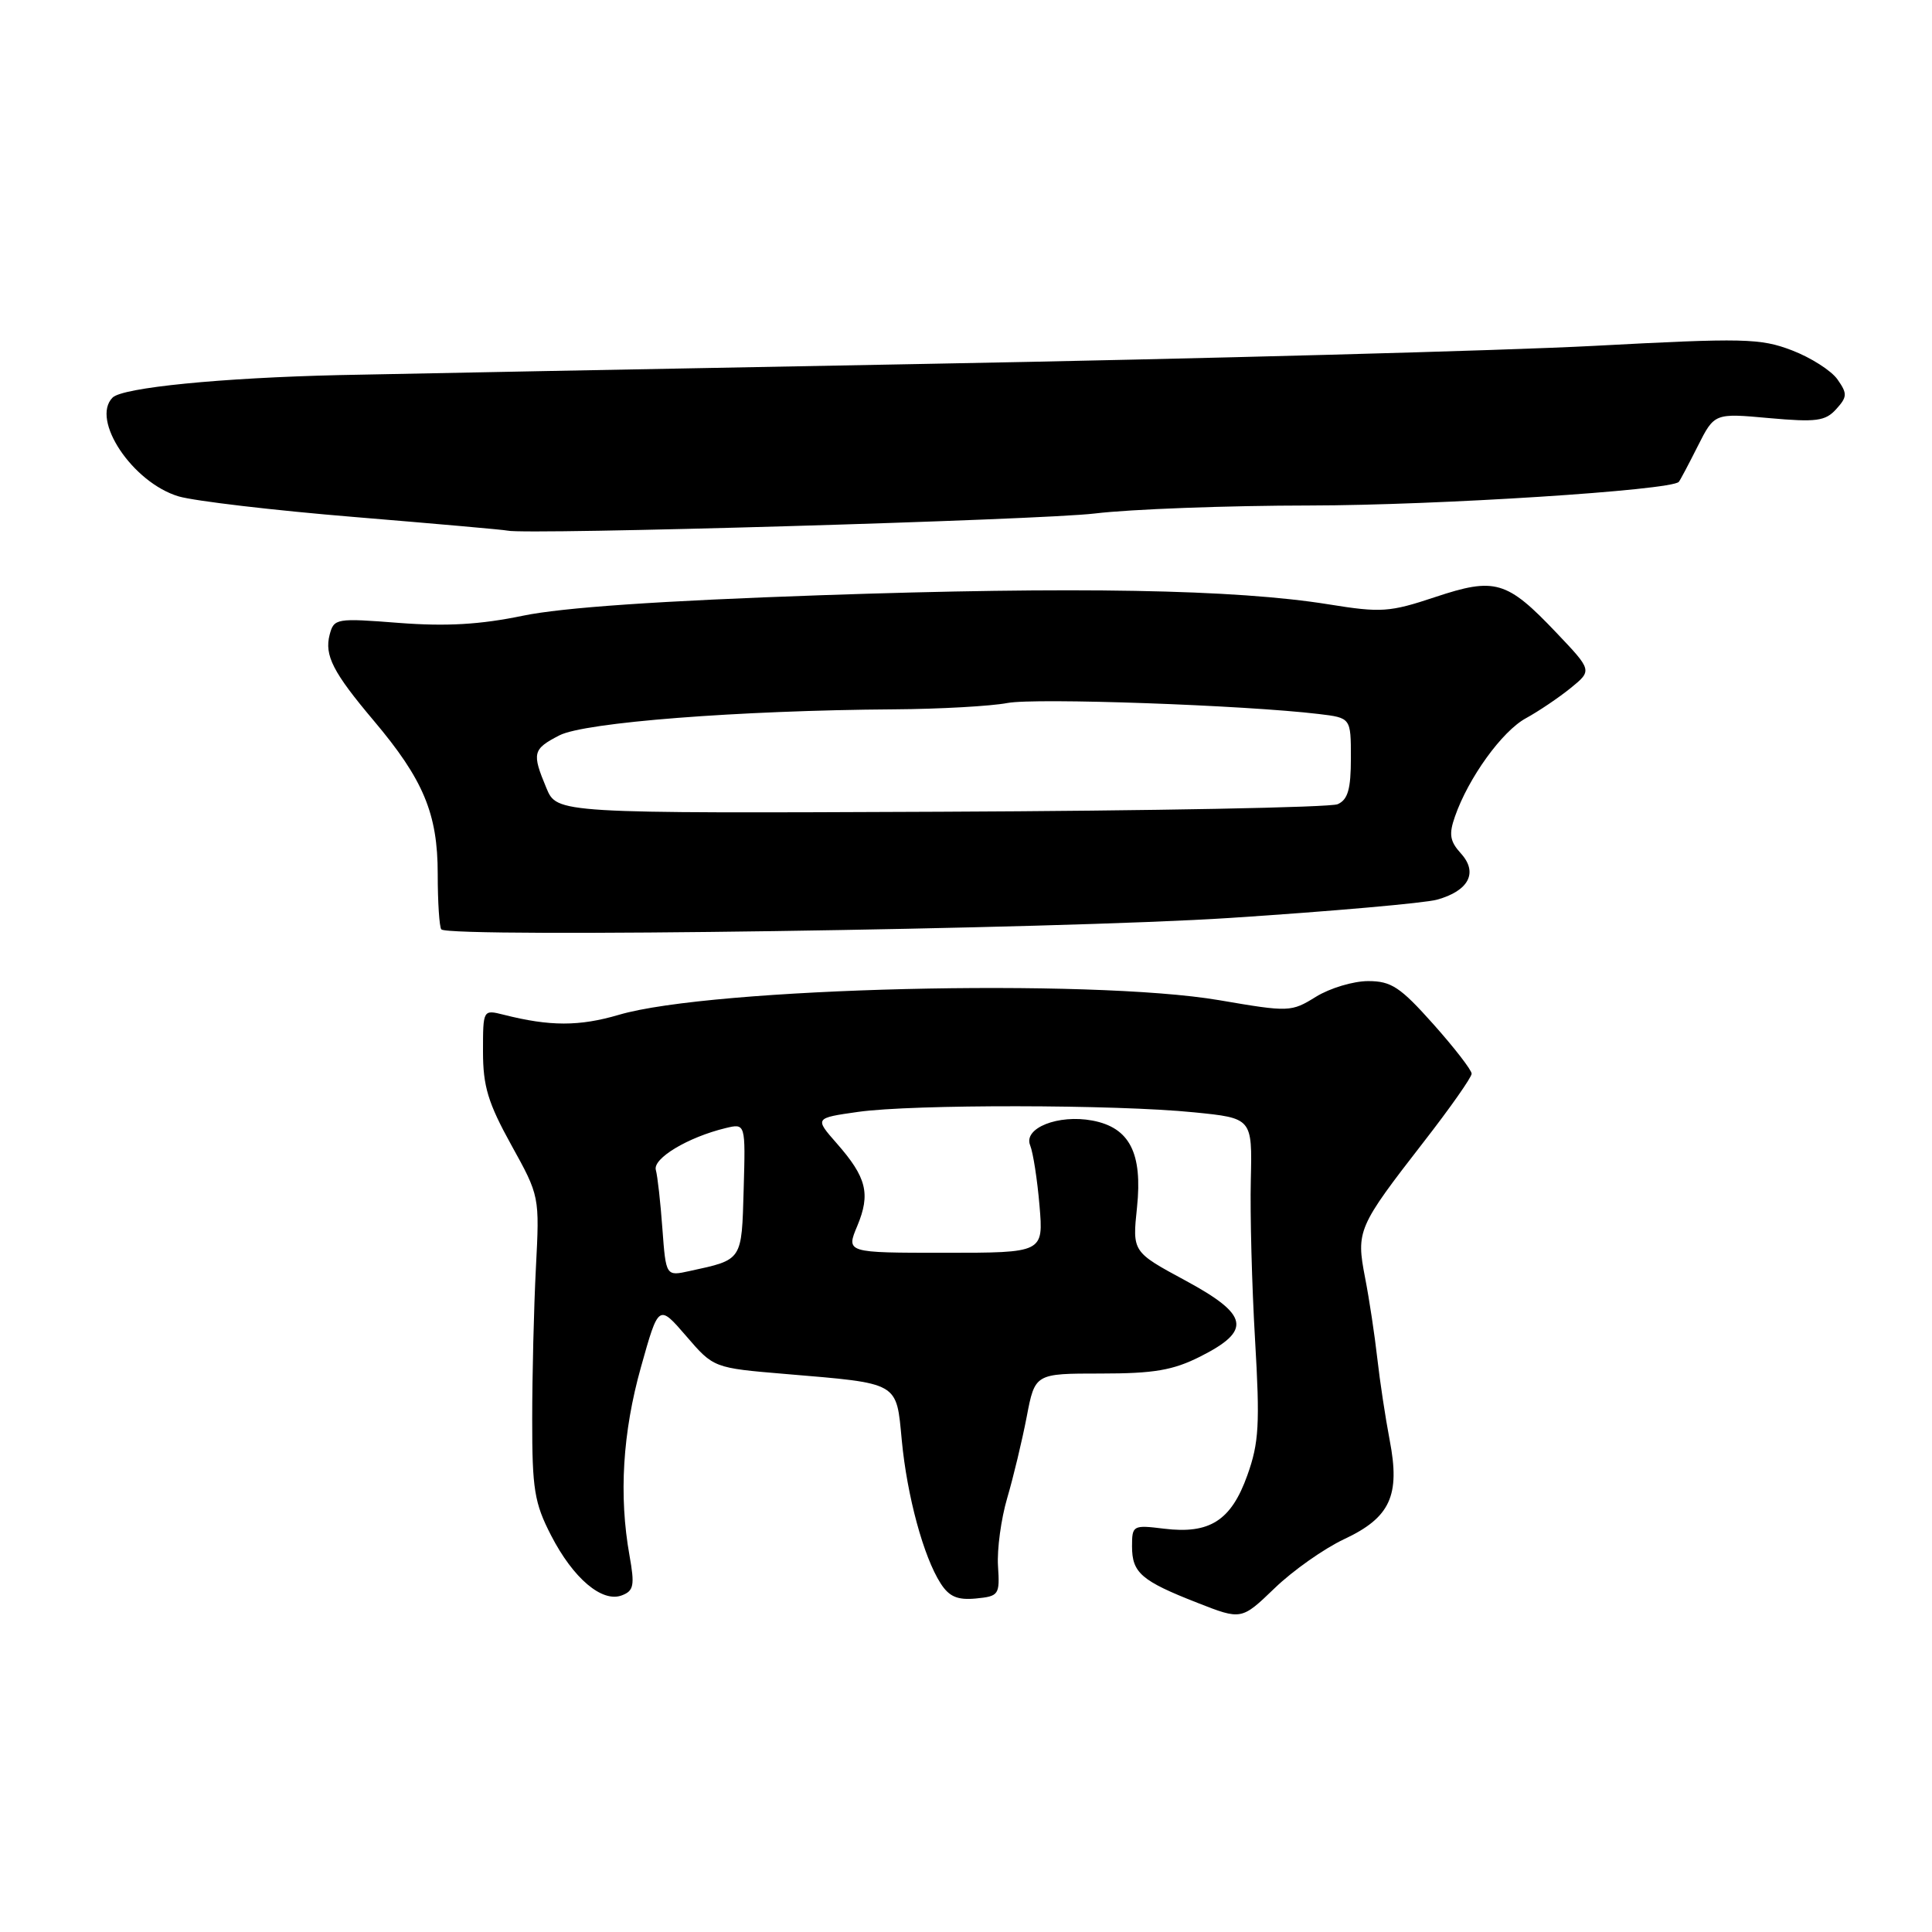 <?xml version="1.0" encoding="UTF-8" standalone="no"?>
<!DOCTYPE svg PUBLIC "-//W3C//DTD SVG 1.1//EN" "http://www.w3.org/Graphics/SVG/1.1/DTD/svg11.dtd" >
<svg xmlns="http://www.w3.org/2000/svg" xmlns:xlink="http://www.w3.org/1999/xlink" version="1.1" viewBox="0 0 256 256">
 <g >
 <path fill="currentColor"
d=" M 178.08 203.96 C 184.22 201.09 185.56 198.17 184.14 190.83 C 183.58 187.90 182.84 183.03 182.50 180.00 C 182.16 176.97 181.44 172.16 180.88 169.30 C 179.68 163.08 179.90 162.58 188.64 151.32 C 192.14 146.82 195.00 142.75 195.00 142.27 C 195.00 141.79 192.71 138.83 189.92 135.70 C 185.54 130.79 184.35 130.00 181.29 130.00 C 179.33 130.00 176.23 130.93 174.38 132.07 C 171.09 134.11 170.83 134.12 161.55 132.53 C 144.51 129.63 94.25 130.85 82.00 134.47 C 76.76 136.01 72.86 136.01 66.75 134.46 C 64.00 133.77 64.00 133.77 64.00 139.35 C 64.00 143.93 64.67 146.15 67.75 151.72 C 71.50 158.49 71.50 158.51 71.01 168.00 C 70.74 173.22 70.52 182.24 70.52 188.04 C 70.51 197.32 70.81 199.15 73.01 203.43 C 75.95 209.15 79.79 212.40 82.41 211.39 C 83.98 210.79 84.12 210.07 83.41 206.10 C 81.99 198.17 82.50 189.80 84.93 181.15 C 87.27 172.80 87.27 172.80 90.92 177.03 C 94.56 181.26 94.56 181.26 104.09 182.06 C 119.26 183.34 118.75 183.05 119.49 190.84 C 120.19 198.23 122.37 206.28 124.64 209.81 C 125.77 211.57 126.87 212.04 129.31 211.81 C 132.36 211.51 132.49 211.33 132.24 207.50 C 132.10 205.30 132.65 201.25 133.46 198.50 C 134.27 195.75 135.43 190.91 136.04 187.75 C 137.14 182.00 137.14 182.00 145.86 182.00 C 152.91 182.00 155.43 181.57 159.04 179.75 C 165.90 176.29 165.50 174.23 157.06 169.67 C 150.04 165.88 150.04 165.88 150.66 159.98 C 151.41 152.78 149.68 149.41 144.75 148.48 C 140.22 147.63 135.57 149.48 136.50 151.76 C 136.89 152.72 137.45 156.31 137.74 159.75 C 138.27 166.00 138.27 166.00 125.19 166.00 C 112.10 166.00 112.10 166.00 113.60 162.43 C 115.37 158.18 114.83 156.01 110.88 151.51 C 107.93 148.15 107.93 148.15 113.71 147.33 C 120.90 146.31 147.85 146.34 158.22 147.39 C 165.93 148.16 165.93 148.16 165.74 156.33 C 165.63 160.82 165.88 170.35 166.30 177.50 C 166.96 188.72 166.82 191.18 165.28 195.48 C 163.14 201.48 160.30 203.30 154.25 202.56 C 150.12 202.05 150.00 202.12 150.00 204.90 C 150.00 208.41 151.23 209.47 158.66 212.38 C 164.50 214.67 164.50 214.67 168.90 210.44 C 171.31 208.11 175.45 205.20 178.08 203.96 Z  M 163.00 121.63 C 176.47 120.75 188.82 119.66 190.42 119.21 C 194.62 118.04 195.88 115.63 193.59 113.10 C 192.11 111.47 191.96 110.55 192.79 108.19 C 194.57 103.07 199.04 96.88 202.19 95.17 C 203.87 94.25 206.54 92.45 208.12 91.17 C 210.98 88.84 210.98 88.84 206.24 83.85 C 199.66 76.92 198.11 76.47 190.15 79.12 C 184.11 81.13 183.01 81.20 176.05 80.08 C 163.71 78.09 142.44 77.71 108.77 78.87 C 87.40 79.61 74.51 80.50 69.27 81.59 C 63.62 82.76 59.15 83.02 52.88 82.54 C 44.55 81.89 44.25 81.94 43.68 84.10 C 42.97 86.84 44.12 89.09 49.53 95.50 C 56.11 103.30 58.00 107.82 58.00 115.79 C 58.00 119.57 58.22 122.88 58.48 123.15 C 59.62 124.29 140.25 123.12 163.00 121.63 Z  M 145.07 68.04 C 149.78 67.47 162.60 66.99 173.57 66.98 C 190.47 66.96 221.45 64.97 222.45 63.85 C 222.62 63.66 223.75 61.53 224.96 59.12 C 227.17 54.74 227.17 54.74 234.41 55.40 C 240.67 55.96 241.87 55.80 243.30 54.22 C 244.78 52.59 244.80 52.16 243.48 50.28 C 242.67 49.12 239.95 47.38 237.44 46.42 C 233.25 44.82 231.09 44.77 211.19 45.83 C 199.26 46.46 159.35 47.54 122.50 48.22 C 85.65 48.91 50.78 49.57 45.00 49.70 C 29.33 50.06 16.25 51.35 14.92 52.68 C 11.99 55.61 17.58 63.97 23.69 65.78 C 25.79 66.39 36.27 67.63 47.00 68.51 C 57.73 69.40 66.83 70.20 67.24 70.31 C 69.56 70.90 137.91 68.91 145.07 68.04 Z  M 87.77 162.80 C 87.52 159.34 87.13 155.83 86.90 155.02 C 86.49 153.49 91.15 150.69 96.14 149.48 C 98.79 148.84 98.79 148.84 98.54 157.59 C 98.27 167.11 98.42 166.89 91.37 168.42 C 88.24 169.11 88.24 169.11 87.77 162.80 Z  M 72.40 104.42 C 70.46 99.77 70.58 99.27 74.12 97.44 C 77.45 95.72 97.82 94.13 118.50 93.99 C 124.55 93.95 131.30 93.57 133.50 93.15 C 137.19 92.45 164.90 93.43 174.75 94.61 C 179.00 95.12 179.00 95.12 179.00 100.45 C 179.00 104.57 178.60 105.96 177.25 106.56 C 176.29 106.99 152.62 107.44 124.65 107.56 C 73.80 107.78 73.80 107.78 72.40 104.42 Z "/>
</g>
</svg>